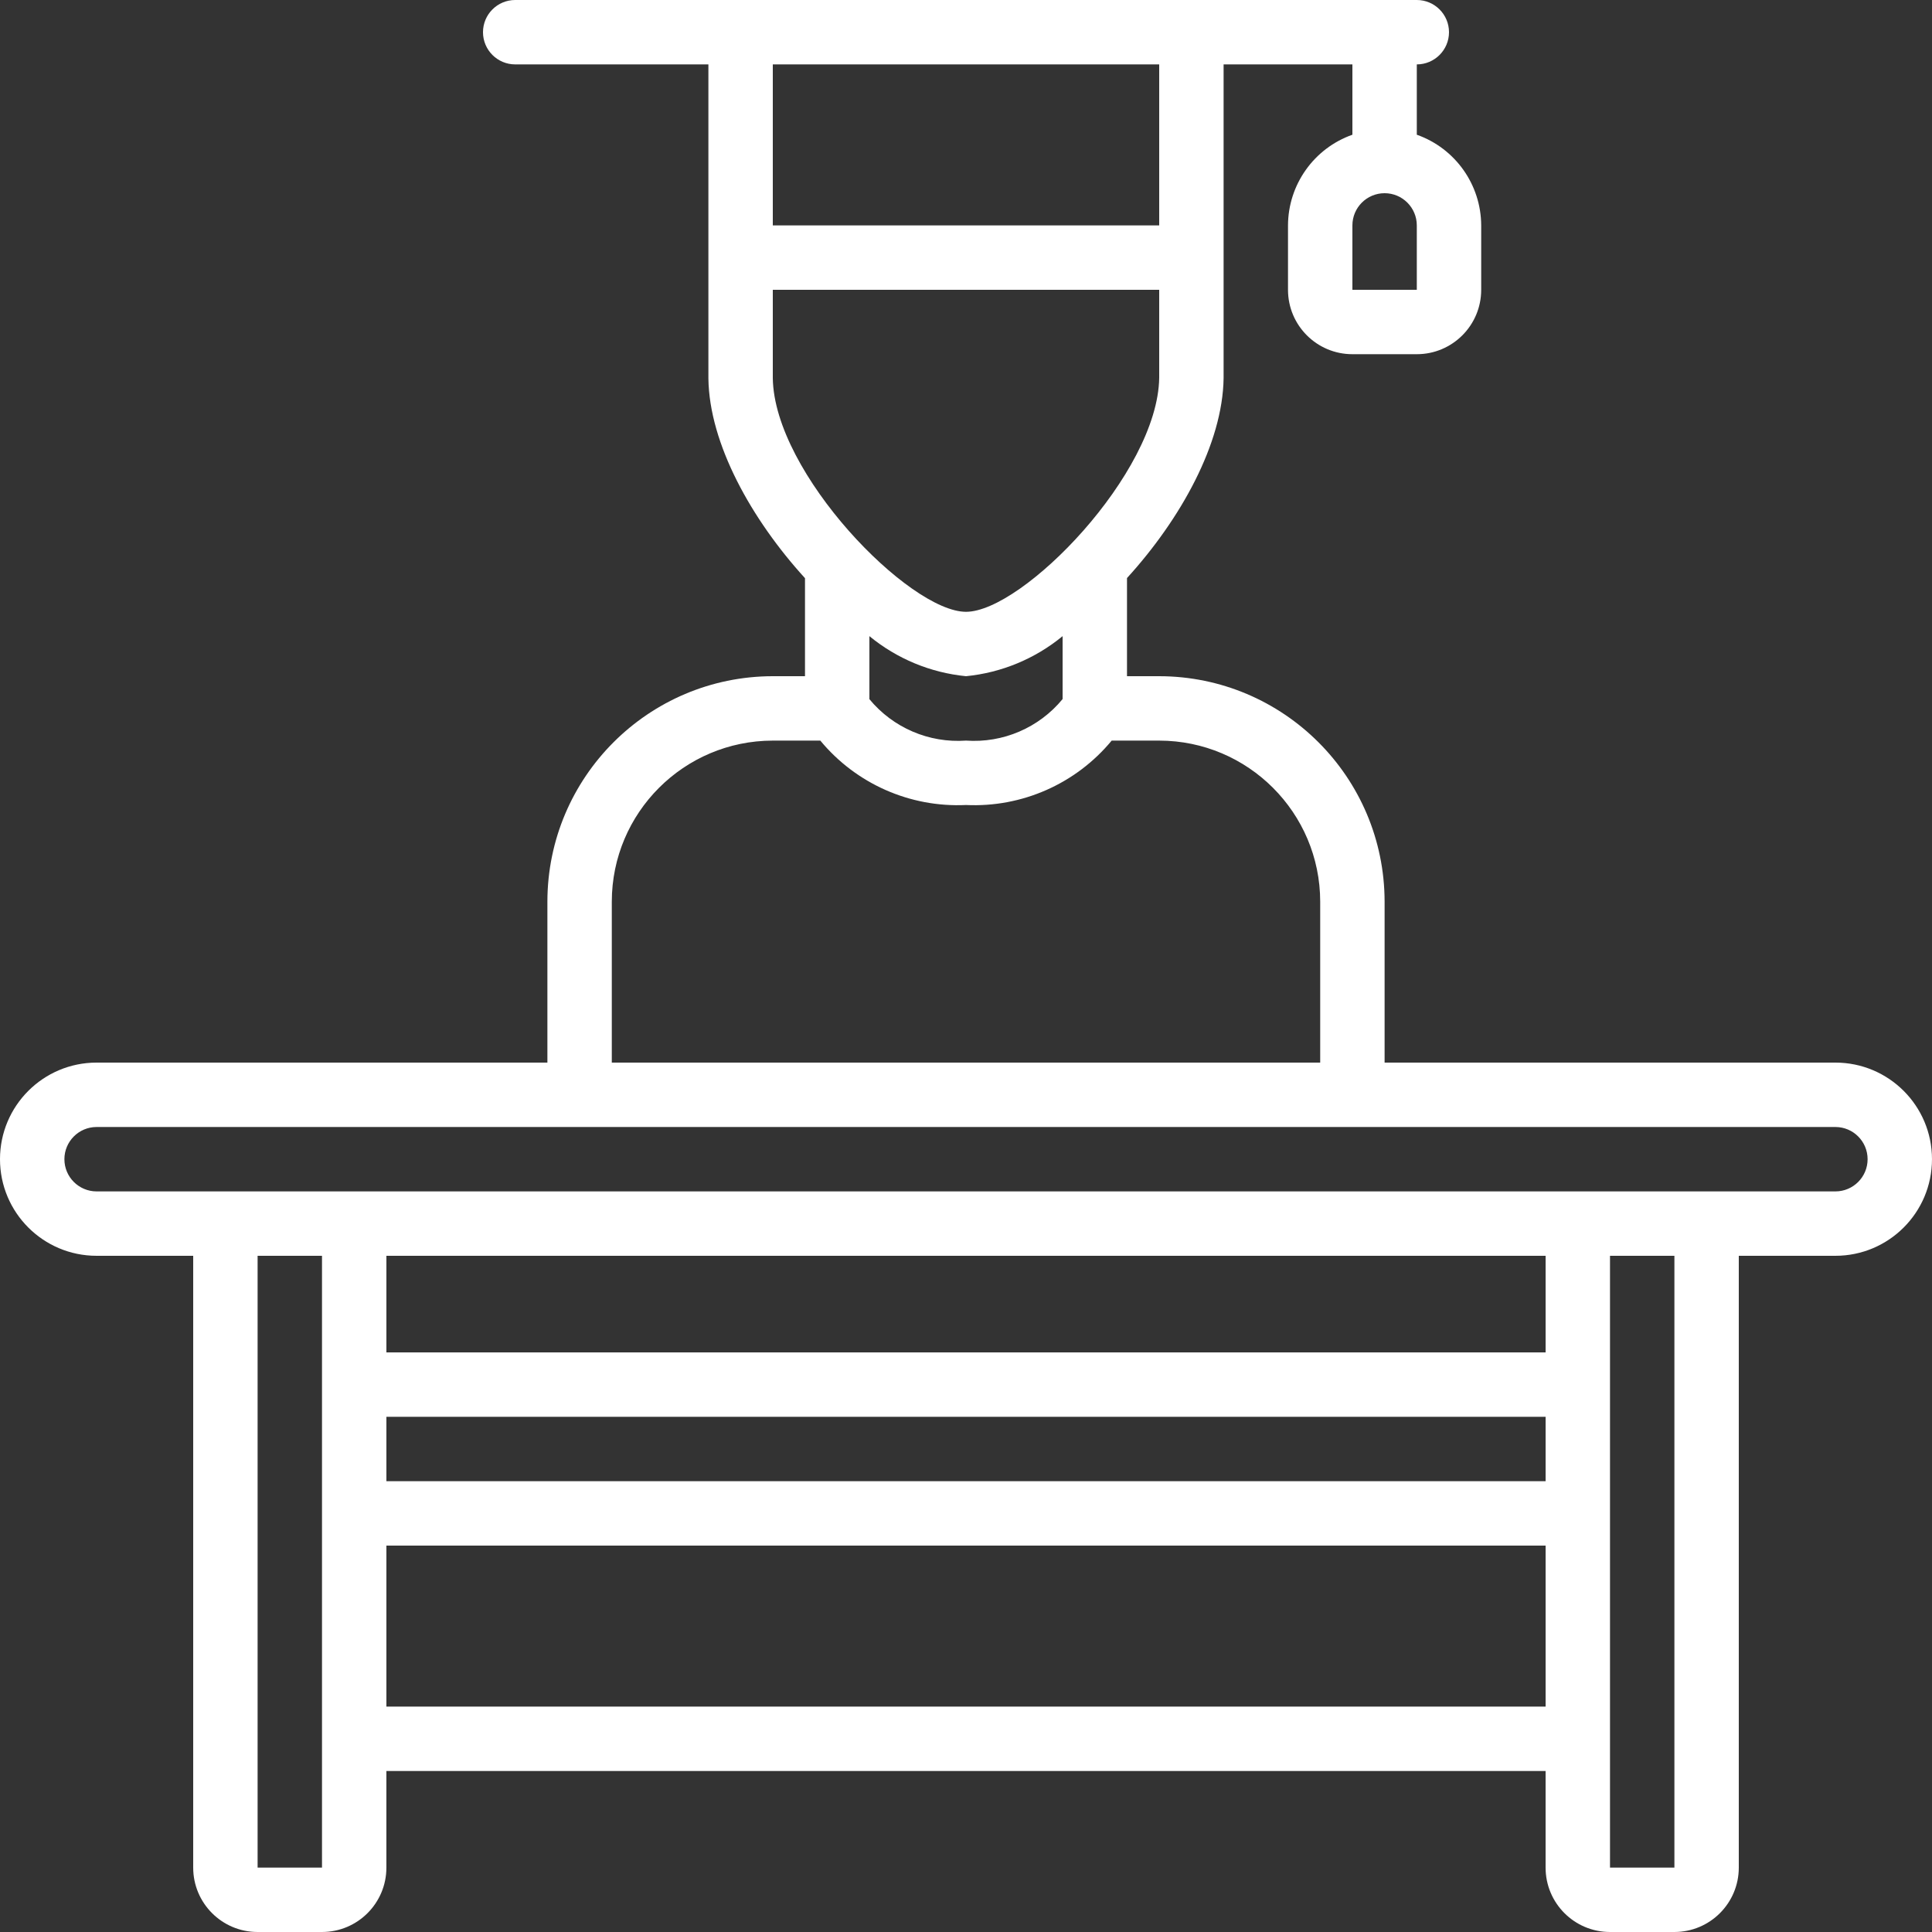 <?xml version="1.0"?>
<svg xmlns="http://www.w3.org/2000/svg" height="512px" viewBox="0 0 60 60" width="512px"><rect x="0" y="0" width="60" height="60" fill="#333333" stroke="none"/><g><g id="Page-1" fill="none" fill-rule="evenodd"><g id="047---Student-At-Desk" fill="rgb(0,0,0)" fill-rule="nonzero"><path id="Shape" d="m57 33h-14v-5c-.005-3.864-3.136-6.995-7-7h-1v-3.048c1.664-1.825 2.973-4.177 3-6.21v-9.742h4v2.184c-1.194.422-1.995 1.549-2 2.816v2c0 1.105.895 2 2 2h2c1.105 0 2-.895 2-2v-2c-.005-1.267-.806-2.394-2-2.816v-2.184c.552 0 1-.448 1-1s-.448-1-1-1h-28c-.552 0-1 .448-1 1s.448 1 1 1h6v9.756c.027 2.025 1.336 4.374 3 6.2v3.044h-1c-3.864.005-6.995 3.136-7 7v5h-14c-1.657 0-3 1.343-3 3s1.343 3 3 3h3v19c0 1.105.895 2 2 2h2c1.105 0 2-.895 2-2v-3h36v3c0 1.105.895 2 2 2h2c1.105 0 2-.895 2-2v-19h3c1.657 0 3-1.343 3-3s-1.343-3-3-3zm-15-24v-2c0-.552.448-1 1-1s1 .448 1 1v2zm-15 10.756c.855.703 1.899 1.136 3 1.244 1.101-.108 2.145-.541 3-1.244v1.954c-.732.891-1.85 1.371-3 1.29-1.149.081-2.267-.398-3-1.287zm9-17.756v5h-12v-5zm-12 7h12v2.729c-.039 2.971-4.242 7.271-6 7.271s-5.961-4.3-6-7.258zm-5 19c.003-2.76 2.24-4.997 5-5h1.476c1.109 1.341 2.785 2.082 4.524 2 1.739.082 3.415-.659 4.524-2h1.476c2.76.003 4.997 2.24 5 5v5h-22zm-11 30v-19h2v19zm4-14h36v2h-36zm0-2v-3h36v3zm0 11v-5h36v5zm40 5h-2v-19h2zm5-21h-54c-.552 0-1-.448-1-1s.448-1 1-1h54c.552 0 1 .448 1 1s-.448 1-1 1z" data-original="#000000" class="active-path" data-old_color="#000000" fill="#FFFFFF"/></g></g></g> </svg>
